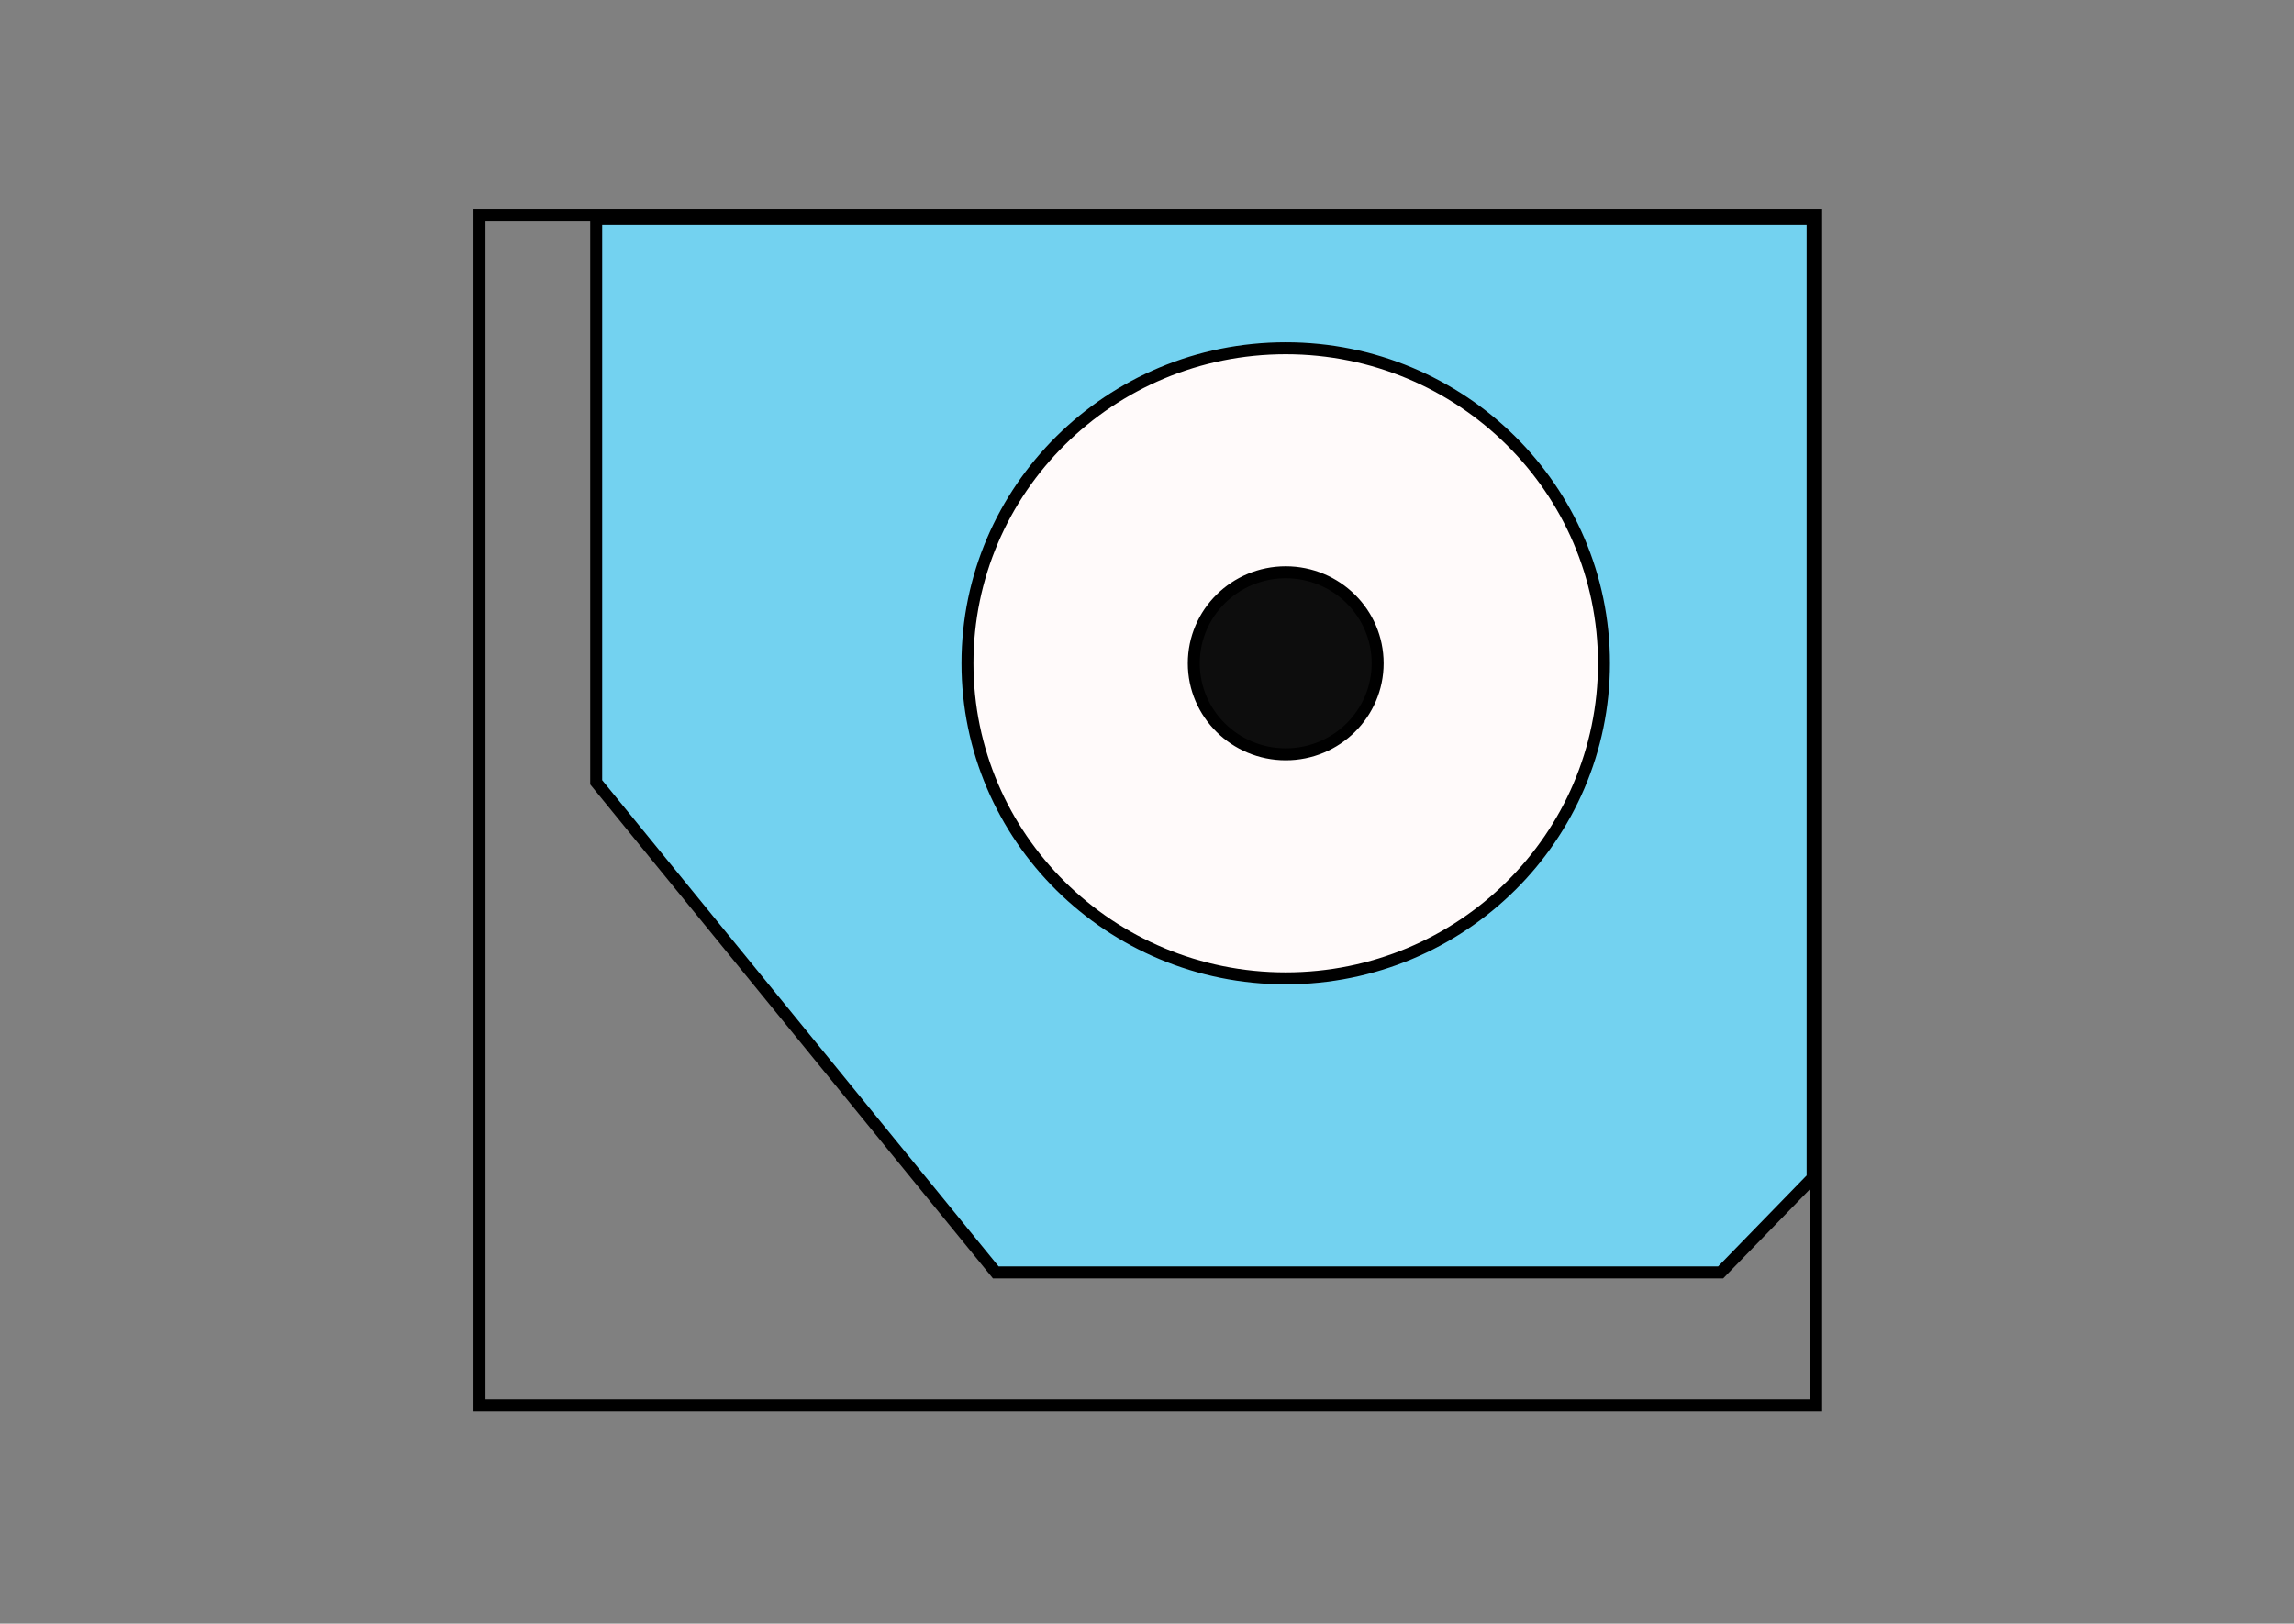 <svg width="842" height="596" viewBox="0 0 842 596" fill="none" xmlns="http://www.w3.org/2000/svg">
<rect x="0" y="0" width="842" height="596" fill="#808080" stroke="none"/>
<path d="M666.6 79H176V515.9H666.6V79Z" stroke="black" stroke-width="4.392"/>
<path d="M218.83 287.17V80.285H665.302V432.375L631.557 467.07H365.491L218.83 287.17Z" fill="#73D2F0" stroke="black" stroke-width="4.392"/>
<path d="M471.917 359.13C536.43 359.13 588.727 307.352 588.727 243.48C588.727 179.608 536.43 127.83 471.917 127.83C407.405 127.83 355.108 179.608 355.108 243.48C355.108 307.352 407.405 359.13 471.917 359.13Z" fill="#FFFAFA" stroke="black" stroke-width="4.392"/>
<path d="M471.917 276.89C490.554 276.89 505.662 261.932 505.662 243.48C505.662 225.028 490.554 210.07 471.917 210.07C453.281 210.07 438.172 225.028 438.172 243.48C438.172 261.932 453.281 276.89 471.917 276.89Z" fill="#0D0D0D" stroke="black" stroke-width="4.392"/>
</svg>

